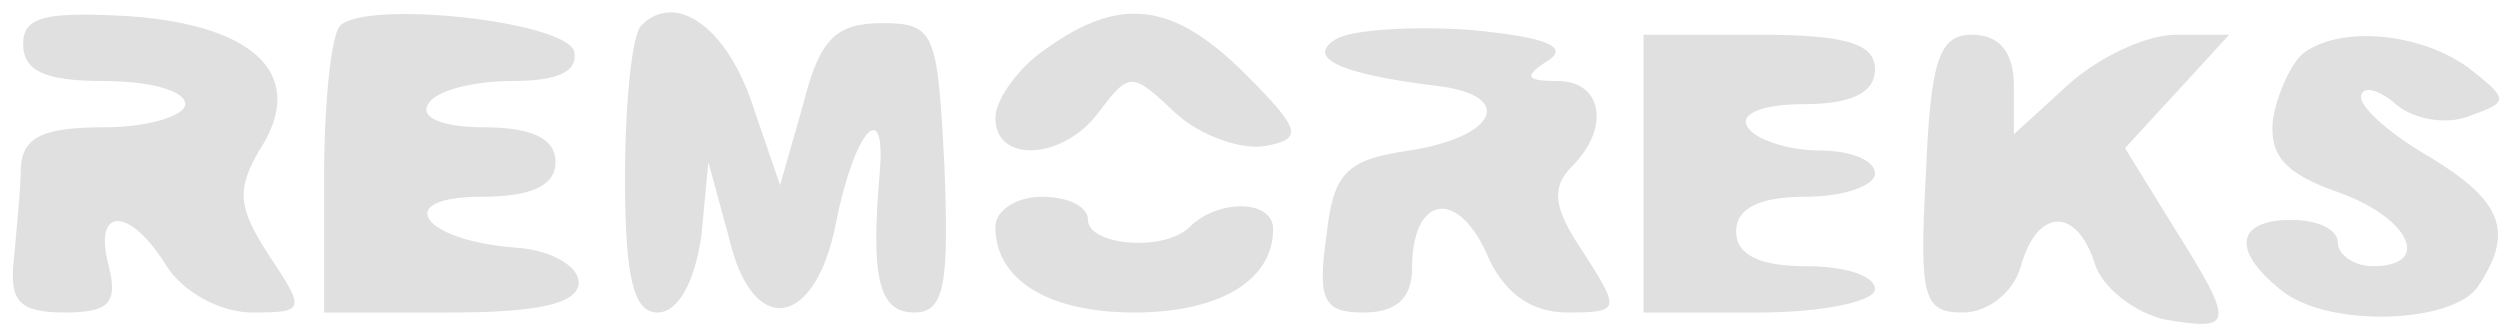 <svg width="144" height="19" viewBox="0 0 144 19" fill="none" xmlns="http://www.w3.org/2000/svg">
    <path d="M1.333 2.533C1.333 4.133 2.667 4.667 6 4.667C8.533 4.667 10.667 5.2 10.667 6C10.667 6.667 8.533 7.333 6 7.333C2.533 7.333 1.333 7.867 1.2 9.6C1.2 10.933 0.933 13.333 0.8 14.933C0.533 17.333 1.067 18 3.733 18C6.267 18 6.8 17.467 6.267 15.333C5.333 11.867 7.467 11.867 9.6 15.333C10.533 16.8 12.667 18 14.533 18C17.6 18 17.6 17.867 15.467 14.667C13.733 12 13.6 10.933 14.933 8.667C17.733 4.4 14.8 1.467 7.467 0.933C2.667 0.667 1.333 0.933 1.333 2.533Z" fill="#E0E0E0"/>
    <path d="M19.6 1.467C19.067 2 18.667 6 18.667 10.267V18H26C31.067 18 33.333 17.467 33.333 16.267C33.333 15.333 31.733 14.4 29.733 14.267C24.267 13.867 22.533 11.333 27.733 11.333C30.667 11.333 32 10.667 32 9.333C32 8 30.667 7.333 27.867 7.333C25.6 7.333 24.133 6.8 24.667 6C25.067 5.2 27.333 4.667 29.467 4.667C32.133 4.667 33.333 4.133 33.067 2.933C32.4 1.2 21.2 -9.38773e-07 19.6 1.467Z" fill="#E0E0E0"/>
    <path d="M36.933 1.467C36.4 2 36 6 36 10.267C36 16.133 36.533 18 37.867 18C39.067 18 40 16.267 40.4 13.6L40.8 9.333L42 13.733C43.333 19.467 46.933 18.933 48.133 12.933C49.2 7.467 51.067 5.467 50.667 10C50.133 16.133 50.667 18 52.667 18C54.4 18 54.667 16.4 54.4 9.6C54 1.867 53.867 1.333 50.8 1.333C48.133 1.333 47.2 2.267 46.267 6L44.933 10.667L43.333 6C41.867 1.6 38.933 -0.533 36.933 1.467Z" fill="#E0E0E0"/>
    <path d="M60.267 2.8C58.667 3.867 57.333 5.733 57.333 6.8C57.333 9.467 61.333 9.2 63.333 6.4C65.067 4.133 65.2 4.133 67.733 6.533C69.2 7.867 71.6 8.667 72.933 8.4C75.067 8 74.933 7.467 71.733 4.267C67.6 0.133 64.533 -0.267 60.267 2.8Z" fill="#E0E0E0"/>
    <path d="M76.933 2.267C75.2 3.333 77.2 4.267 82.667 4.933C87.333 5.467 86.267 7.867 81.2 8.667C77.467 9.2 76.8 10 76.4 13.6C75.867 17.333 76.267 18 78.533 18C80.4 18 81.333 17.2 81.333 15.467C81.333 11.333 83.867 10.8 85.6 14.533C86.533 16.8 88.133 18 90.267 18C93.333 18 93.333 17.867 91.2 14.533C89.467 12 89.333 10.8 90.533 9.6C92.8 7.333 92.267 4.667 89.733 4.667C87.867 4.667 87.733 4.4 89.2 3.467C90.4 2.667 88.933 2.133 84.8 1.733C81.333 1.467 77.733 1.733 76.933 2.267Z" fill="#E0E0E0"/>
    <path d="M94.667 10V18H101.333C105.067 18 108 17.333 108 16.667C108 15.867 106.267 15.333 104 15.333C101.333 15.333 100 14.667 100 13.333C100 12 101.333 11.333 104 11.333C106.267 11.333 108 10.667 108 10C108 9.2 106.533 8.667 104.8 8.667C102.933 8.667 101.067 8 100.667 7.333C100.133 6.533 101.6 6 103.867 6C106.667 6 108 5.333 108 4C108 2.533 106.4 2 101.333 2H94.667V10Z" fill="#E0E0E0"/>
    <path d="M110.933 10C110.533 17.2 110.8 18 113.067 18C114.533 18 116 16.8 116.4 15.333C117.333 12 119.6 11.867 120.667 15.2C121.067 16.533 122.933 18 124.667 18.4C128.667 19.067 128.8 18.8 125.2 13.067L122.4 8.533L125.467 5.2L128.4 2H125.333C123.6 2 120.8 3.333 119.067 4.933L116 7.733V4.933C116 3.067 115.2 2 113.6 2C111.733 2 111.2 3.333 110.933 10Z" fill="#E0E0E0"/>
    <path d="M132.667 3.067C132 3.6 131.2 5.333 130.933 6.8C130.667 8.933 131.6 10 134.667 11.067C138.8 12.533 140.133 15.333 136.667 15.333C135.6 15.333 134.667 14.667 134.667 14C134.667 13.2 133.467 12.667 132 12.667C128.8 12.667 128.533 14.4 131.333 16.667C134 18.933 141.467 18.667 142.8 16.4C144.8 13.333 144.133 11.6 140 9.067C137.867 7.867 136 6.267 136 5.6C136 4.933 136.933 5.067 138 6C139.067 6.933 141.067 7.2 142.267 6.667C144.533 5.867 144.533 5.733 142.133 3.867C139.333 1.867 134.8 1.467 132.667 3.067Z" fill="#E0E0E0"/>
    <path d="M57.333 13.067C57.333 16.133 60.4 18 65.333 18C70.267 18 73.333 16.133 73.333 13.2C73.333 11.467 70.133 11.467 68.533 13.067C67.067 14.533 62.667 14.133 62.667 12.667C62.667 11.867 61.467 11.333 60 11.333C58.533 11.333 57.333 12.133 57.333 13.067Z" fill="#E0E0E0"/>
    </svg>
    